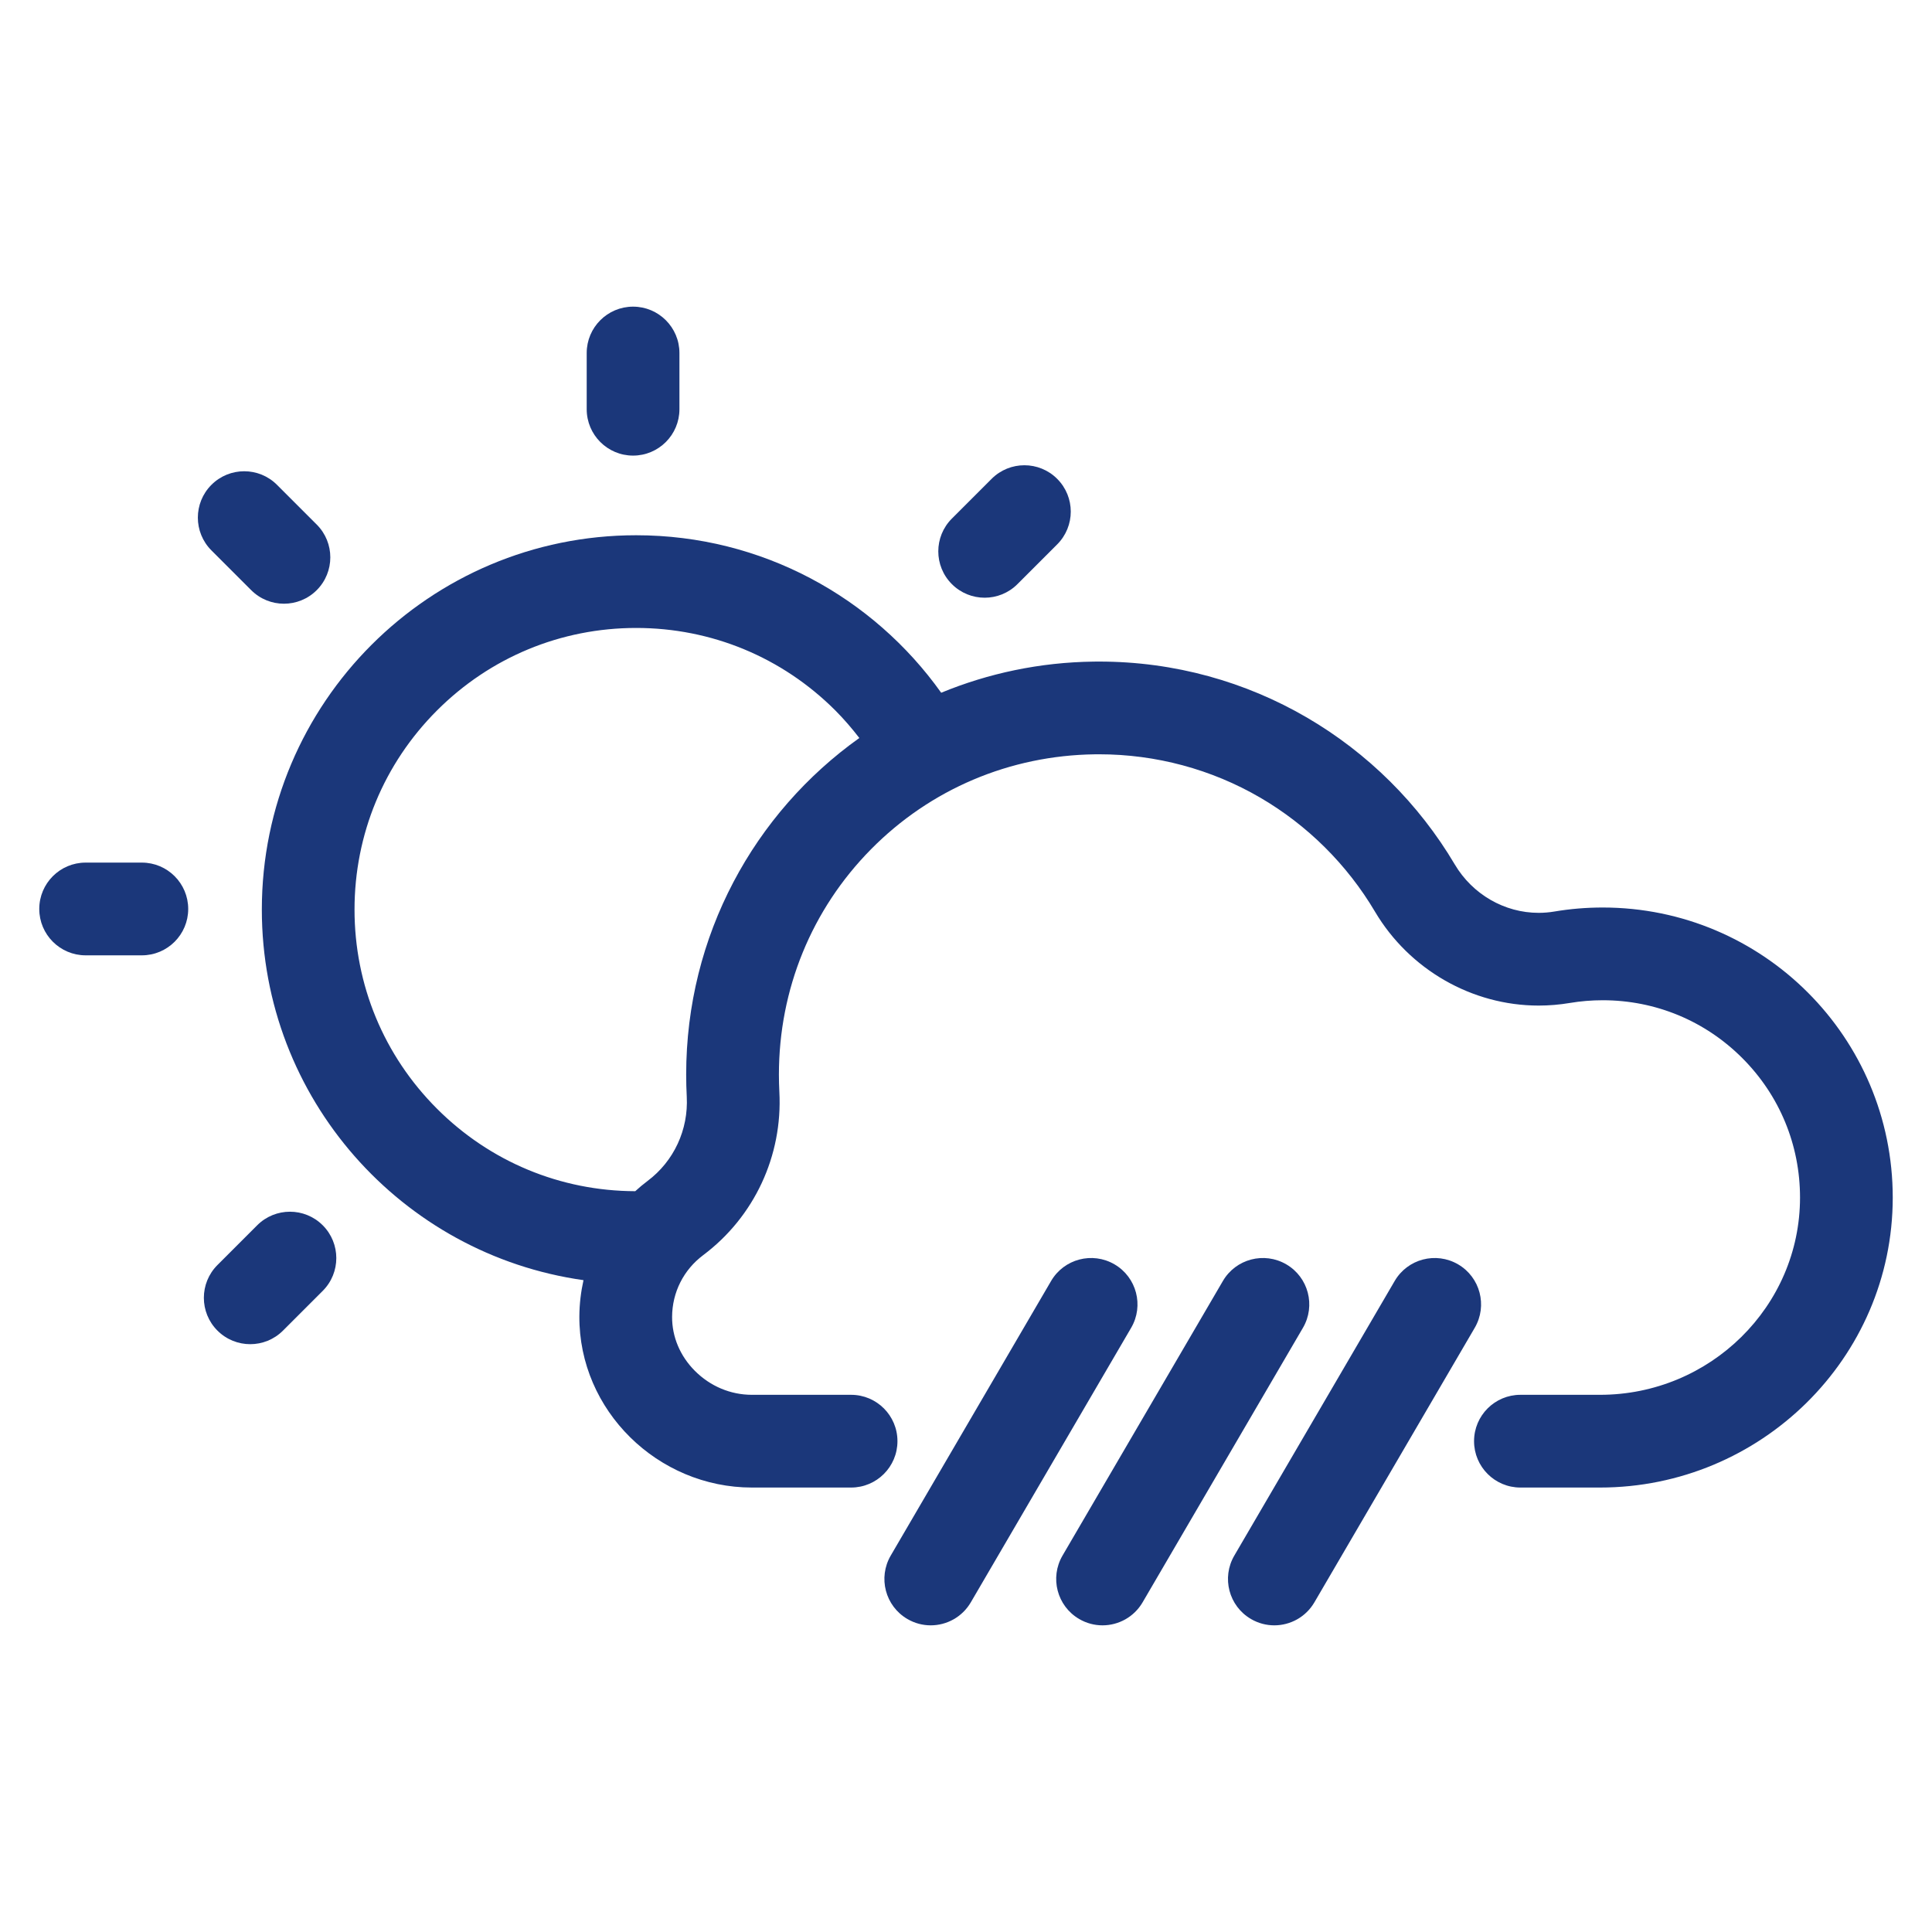 <?xml version="1.0" encoding="utf-8"?>
<!-- Generator: Adobe Illustrator 16.0.0, SVG Export Plug-In . SVG Version: 6.00 Build 0)  -->
<!DOCTYPE svg PUBLIC "-//W3C//DTD SVG 1.1//EN" "http://www.w3.org/Graphics/SVG/1.1/DTD/svg11.dtd">
<svg version="1.1" id="Layer_1" xmlns="http://www.w3.org/2000/svg" xmlns:xlink="http://www.w3.org/1999/xlink" x="0px" y="0px"
	 width="212.598px" height="212.599px" viewBox="0 0 212.598 212.599" enable-background="new 0 0 212.598 212.599"
	 xml:space="preserve">
<g>
	<defs>
		<rect id="SVGID_1_" x="-1578.364" y="-1127.122" width="1400" height="4680.32"/>
	</defs>
	<clipPath id="SVGID_2_">
		<use xlink:href="#SVGID_1_"  overflow="visible"/>
	</clipPath>
	<g clip-path="url(#SVGID_2_)">
		<defs>
			<rect id="SVGID_3_" x="-1578.364" y="-1127.124" width="1400" height="4680.322"/>
		</defs>
		<clipPath id="SVGID_4_">
			<use xlink:href="#SVGID_3_"  overflow="visible"/>
		</clipPath>
	</g>
</g>
<g>
	<path fill="#1B377A" d="M69.663,50.134c2.816,0,5.102-2.285,5.102-5.103v-6.185c0-2.817-2.285-5.102-5.102-5.102
		s-5.102,2.284-5.102,5.102v6.185C64.562,47.849,66.847,50.134,69.663,50.134"/>
	<path fill="#1B377A" d="M27.64,64.939c0.996,0.996,2.301,1.494,3.605,1.494c1.307,0,2.613-0.498,3.609-1.494
		c1.992-1.992,1.992-5.223,0-7.215l-4.373-4.373c-1.992-1.992-5.223-1.992-7.215,0s-1.992,5.223,0,7.215L27.64,64.939z"/>
	<path fill="#1B377A" d="M15.608,94.921H9.423c-2.816,0-5.102,2.283-5.102,5.102c0,2.816,2.285,5.102,5.102,5.102h6.186
		c2.816,0,5.102-2.285,5.102-5.102C20.71,97.205,18.425,94.921,15.608,94.921"/>
	<path fill="#1B377A" d="M28.3,134.832l-4.373,4.373c-1.992,1.992-1.992,5.223,0,7.215c0.996,0.996,2.303,1.494,3.607,1.494
		c1.307,0,2.611-0.498,3.607-1.494l4.373-4.373c1.992-1.992,1.992-5.223,0-7.215S30.292,132.839,28.3,134.832"/>
	<path fill="#1B377A" d="M108.354,65.773c1.305,0,2.609-0.498,3.605-1.494l4.373-4.373c1.994-1.992,1.994-5.223,0-7.215
		c-1.992-1.992-5.221-1.992-7.213,0l-4.373,4.373c-1.994,1.992-1.994,5.223,0,7.215C105.743,65.275,107.048,65.773,108.354,65.773"
		/>
	<path fill="#1B377A" d="M122.642,139.13c-2.438-1.422-5.559-0.603-6.98,1.832l-17.646,30.215c-1.42,2.433-0.602,5.558,1.832,6.978
		c0.811,0.474,1.693,0.698,2.568,0.698c1.754,0,3.461-0.907,4.41-2.529l17.648-30.215
		C125.894,143.675,125.073,140.55,122.642,139.13"/>
	<path fill="#1B377A" d="M141.546,139.13c-2.436-1.422-5.561-0.603-6.98,1.832l-17.646,30.215c-1.42,2.433-0.602,5.558,1.832,6.978
		c0.811,0.474,1.693,0.698,2.568,0.698c1.754,0,3.461-0.907,4.41-2.529l17.648-30.215
		C144.798,143.675,143.978,140.55,141.546,139.13"/>
	<path fill="#1B377A" d="M160.45,139.13c-2.438-1.422-5.561-0.603-6.98,1.832l-17.646,30.215c-1.42,2.433-0.602,5.558,1.832,6.978
		c0.811,0.474,1.693,0.698,2.568,0.698c1.754,0,3.461-0.907,4.41-2.529l17.648-30.215C163.702,143.675,162.882,140.55,160.45,139.13
		"/>
	<path fill="#1B377A" d="M176.362,99.863c-1.814,0-3.594,0.151-5.326,0.443c-0.578,0.097-1.154,0.144-1.725,0.144
		c-3.748,0-7.273-2.027-9.229-5.33c-7.914-13.362-22.475-22.321-39.131-22.321c-0.203,0-0.404,0.001-0.607,0.004
		c-5.947,0.077-11.602,1.295-16.775,3.426c-7.467-10.484-19.711-17.33-33.564-17.33c-22.75,0-41.193,18.443-41.193,41.193
		c0,20.782,15.393,37.959,35.396,40.778c-0.285,1.283-0.447,2.612-0.455,3.979c-0.055,10.363,8.629,18.841,18.99,18.841h2.684h6.221
		h2.006c2.818,0,5.102-2.284,5.102-5.102c0-2.819-2.283-5.102-5.102-5.102h-1.662h-6.564h-2.684c-2.357,0-4.592-0.941-6.293-2.65
		c-1.619-1.63-2.506-3.737-2.494-5.932c0.014-2.694,1.262-5.169,3.426-6.791c5.617-4.213,8.75-10.931,8.377-17.967
		c-0.031-0.63-0.049-1.27-0.049-1.902c0-9.362,3.596-18.164,10.129-24.784c6.531-6.62,15.281-10.333,24.639-10.455
		c0.158-0.003,0.316-0.003,0.475-0.003c6.236,0,12.359,1.646,17.707,4.762c5.203,3.031,9.576,7.373,12.643,12.556
		c3.777,6.374,10.678,10.334,18.01,10.334c1.139,0,2.289-0.097,3.416-0.285c1.189-0.2,2.412-0.302,3.635-0.302
		c5.801,0,11.254,2.26,15.355,6.363c4.102,4.103,6.357,9.557,6.355,15.358c-0.006,11.964-9.883,21.698-22.016,21.698h-2.621h-6.131
		c-2.816,0-5.102,2.282-5.102,5.102c0,2.817,2.285,5.102,5.102,5.102h8.227h0.525c17.668,0,32.207-14.229,32.219-31.896
		C208.284,114.161,193.993,99.863,176.362,99.863 M75.507,118.244c0,0.818,0.021,1.633,0.064,2.44
		c0.191,3.621-1.41,7.091-4.311,9.267c-0.473,0.354-0.922,0.732-1.357,1.129c-8.24-0.025-15.982-3.244-21.813-9.074
		c-5.854-5.854-9.078-13.636-9.078-21.914c0-8.277,3.225-16.061,9.078-21.914S61.728,69.1,70.005,69.1s16.061,3.224,21.914,9.077
		c0.957,0.958,1.828,1.977,2.643,3.032C83.009,89.439,75.507,102.941,75.507,118.244"/>
</g>
</svg>
